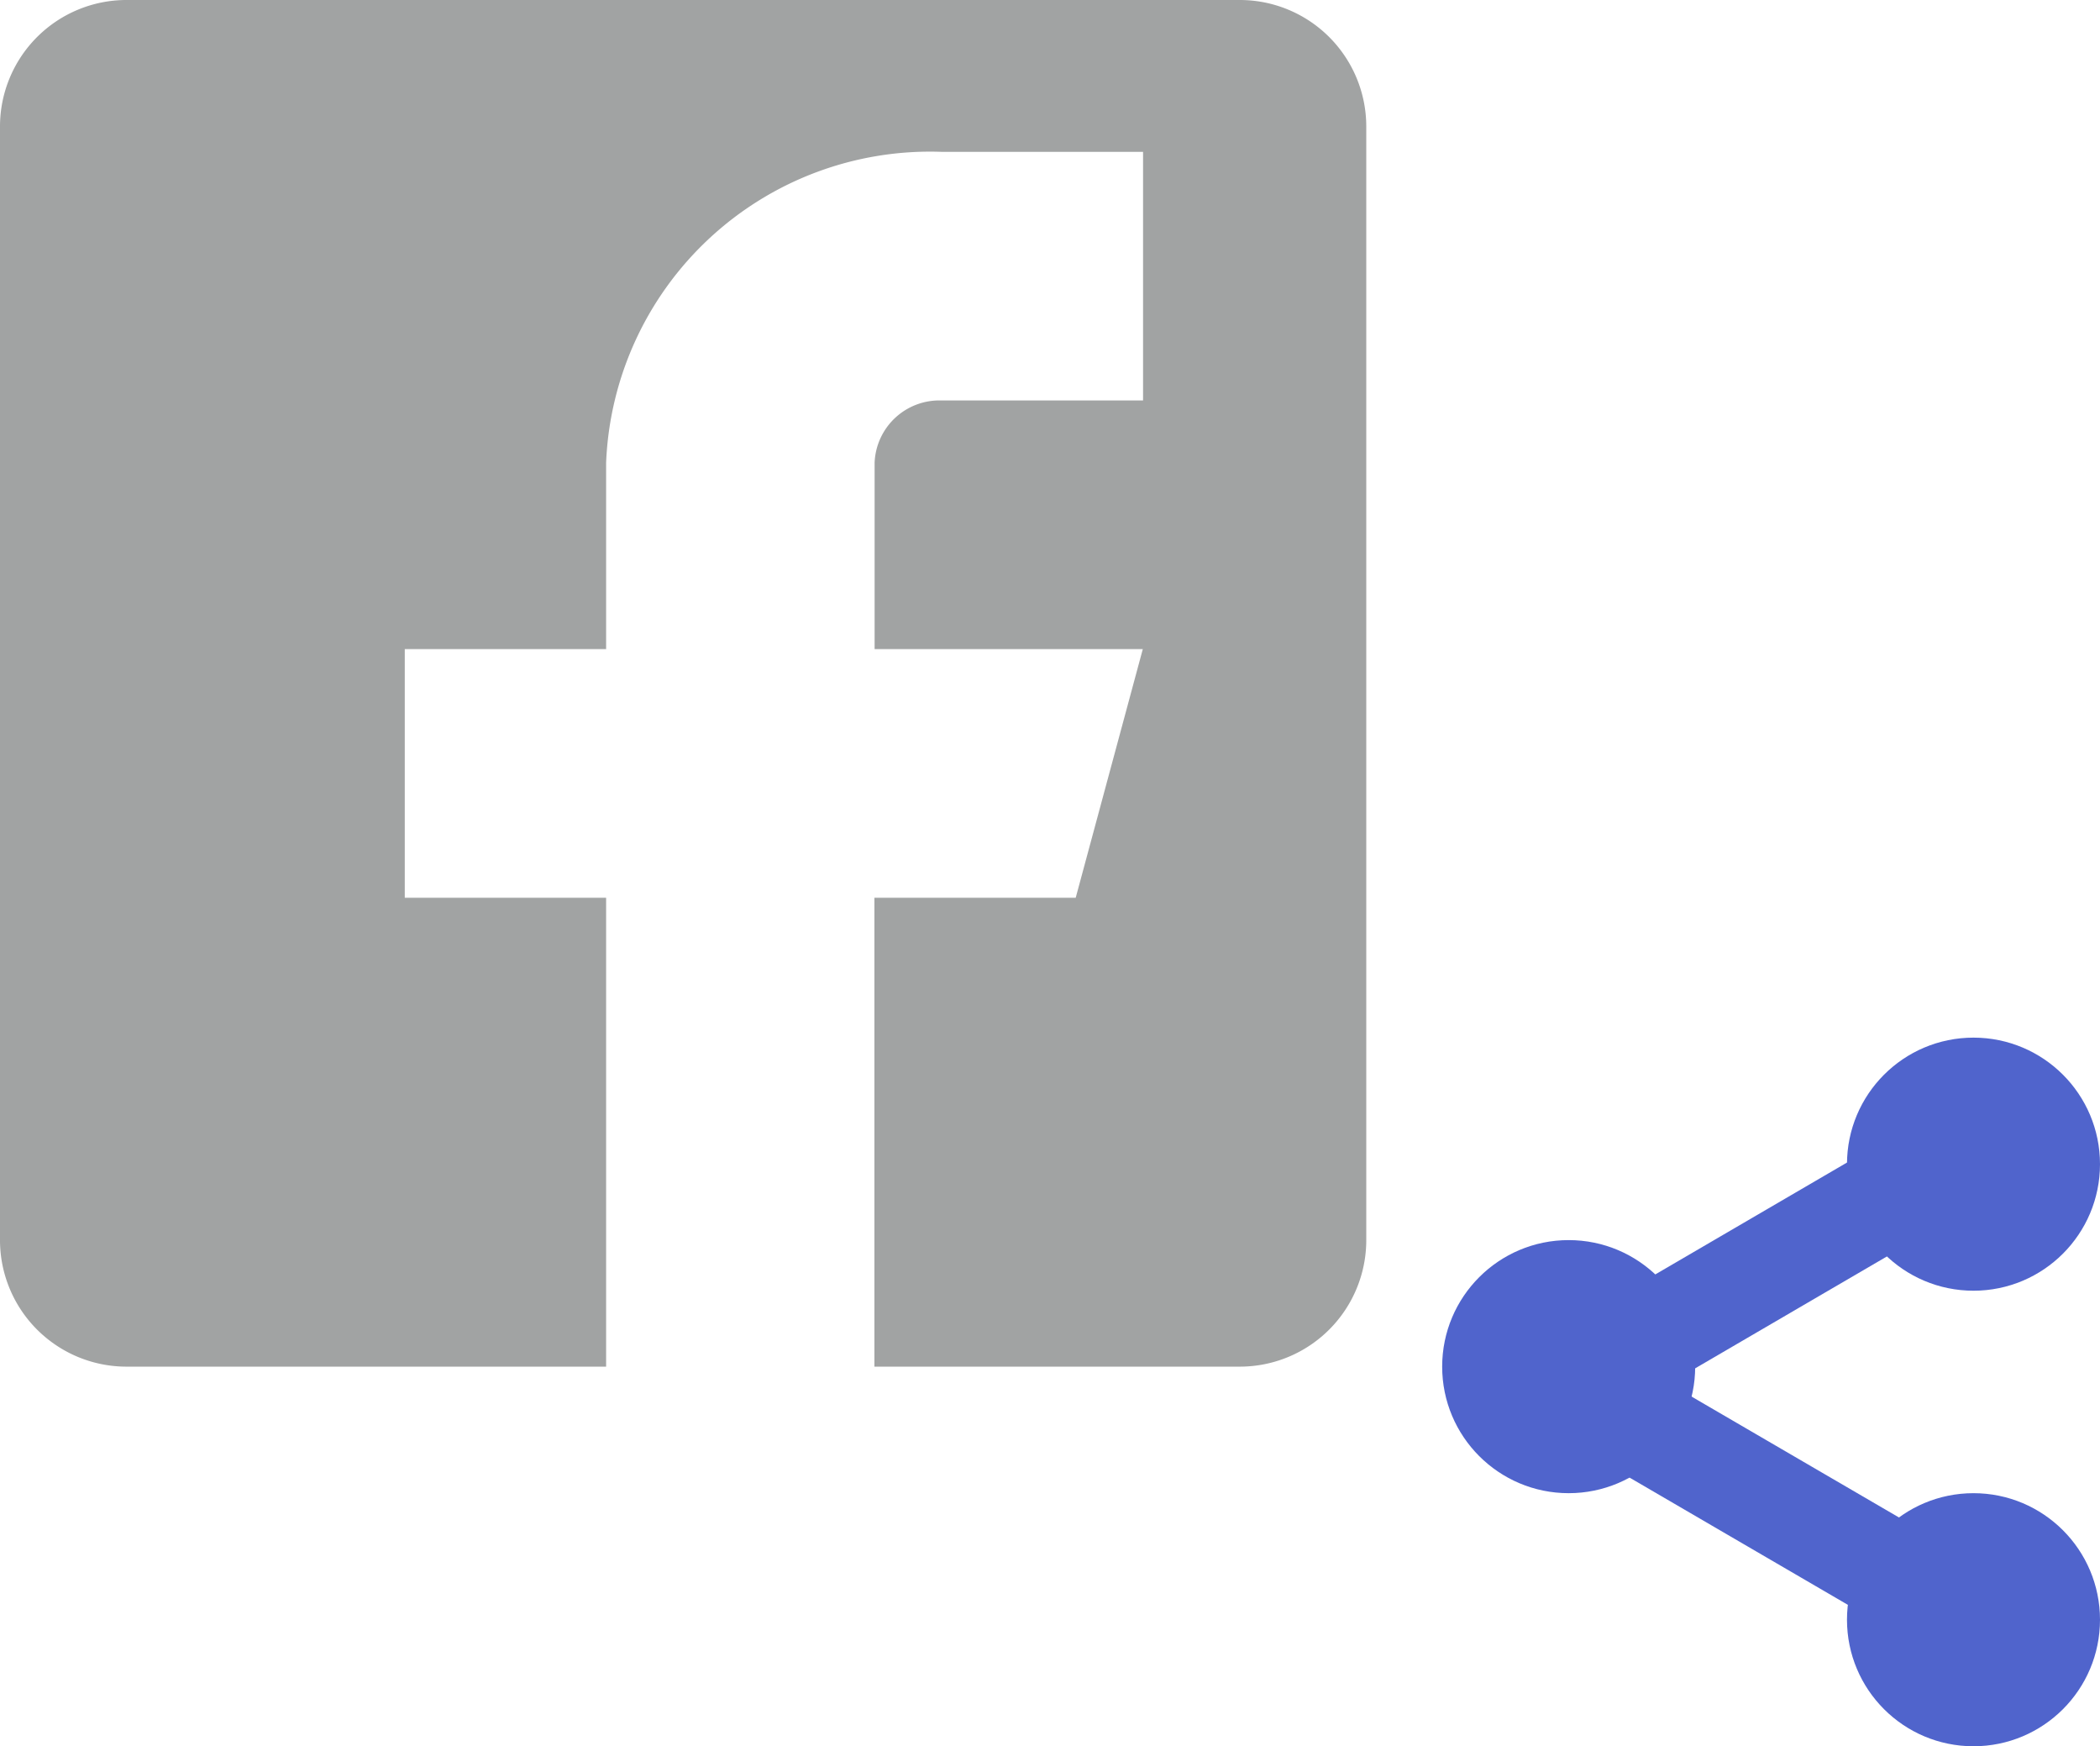 <svg xmlns="http://www.w3.org/2000/svg" width="41.5" height="34.5" viewBox="0 0 41.5 34.5"><defs><style>.a{fill:#5064cc;}.a,.b{stroke:#5064cc;stroke-linecap:round;stroke-linejoin:round;}.b{fill:none;stroke-width:2px;}.c{fill:#a1a3a3;}</style></defs><g transform="translate(-359 -608)"><g transform="translate(385 626.667)"><circle class="a" cx="2" cy="2" r="2" transform="translate(11 2.333)"/><circle class="a" cx="2" cy="2" r="2" transform="translate(3 6.333)"/><circle class="a" cx="2" cy="2" r="2" transform="translate(11 11.333)"/><line class="b" x2="4.553" y2="2.653" transform="translate(6.727 9.673)"/><line class="b" x1="4.547" y2="2.653" transform="translate(6.727 5.007)"/></g><path class="c" d="M-4059.026-1193h-9.474a2.5,2.5,0,0,1-2.5-2.5v-22a2.5,2.5,0,0,1,2.5-2.5h22a2.5,2.5,0,0,1,2.5,2.5v22a2.5,2.5,0,0,1-2.5,2.5h-7.22v-9.263h3.978l1.326-4.913h-5.3v-3.684a1.281,1.281,0,0,1,1.326-1.228h3.979V-1217h-3.979a6.407,6.407,0,0,0-6.632,6.14v3.684h-3.979v4.913h3.979V-1193Z" transform="translate(4430 1828)"/></g></svg>